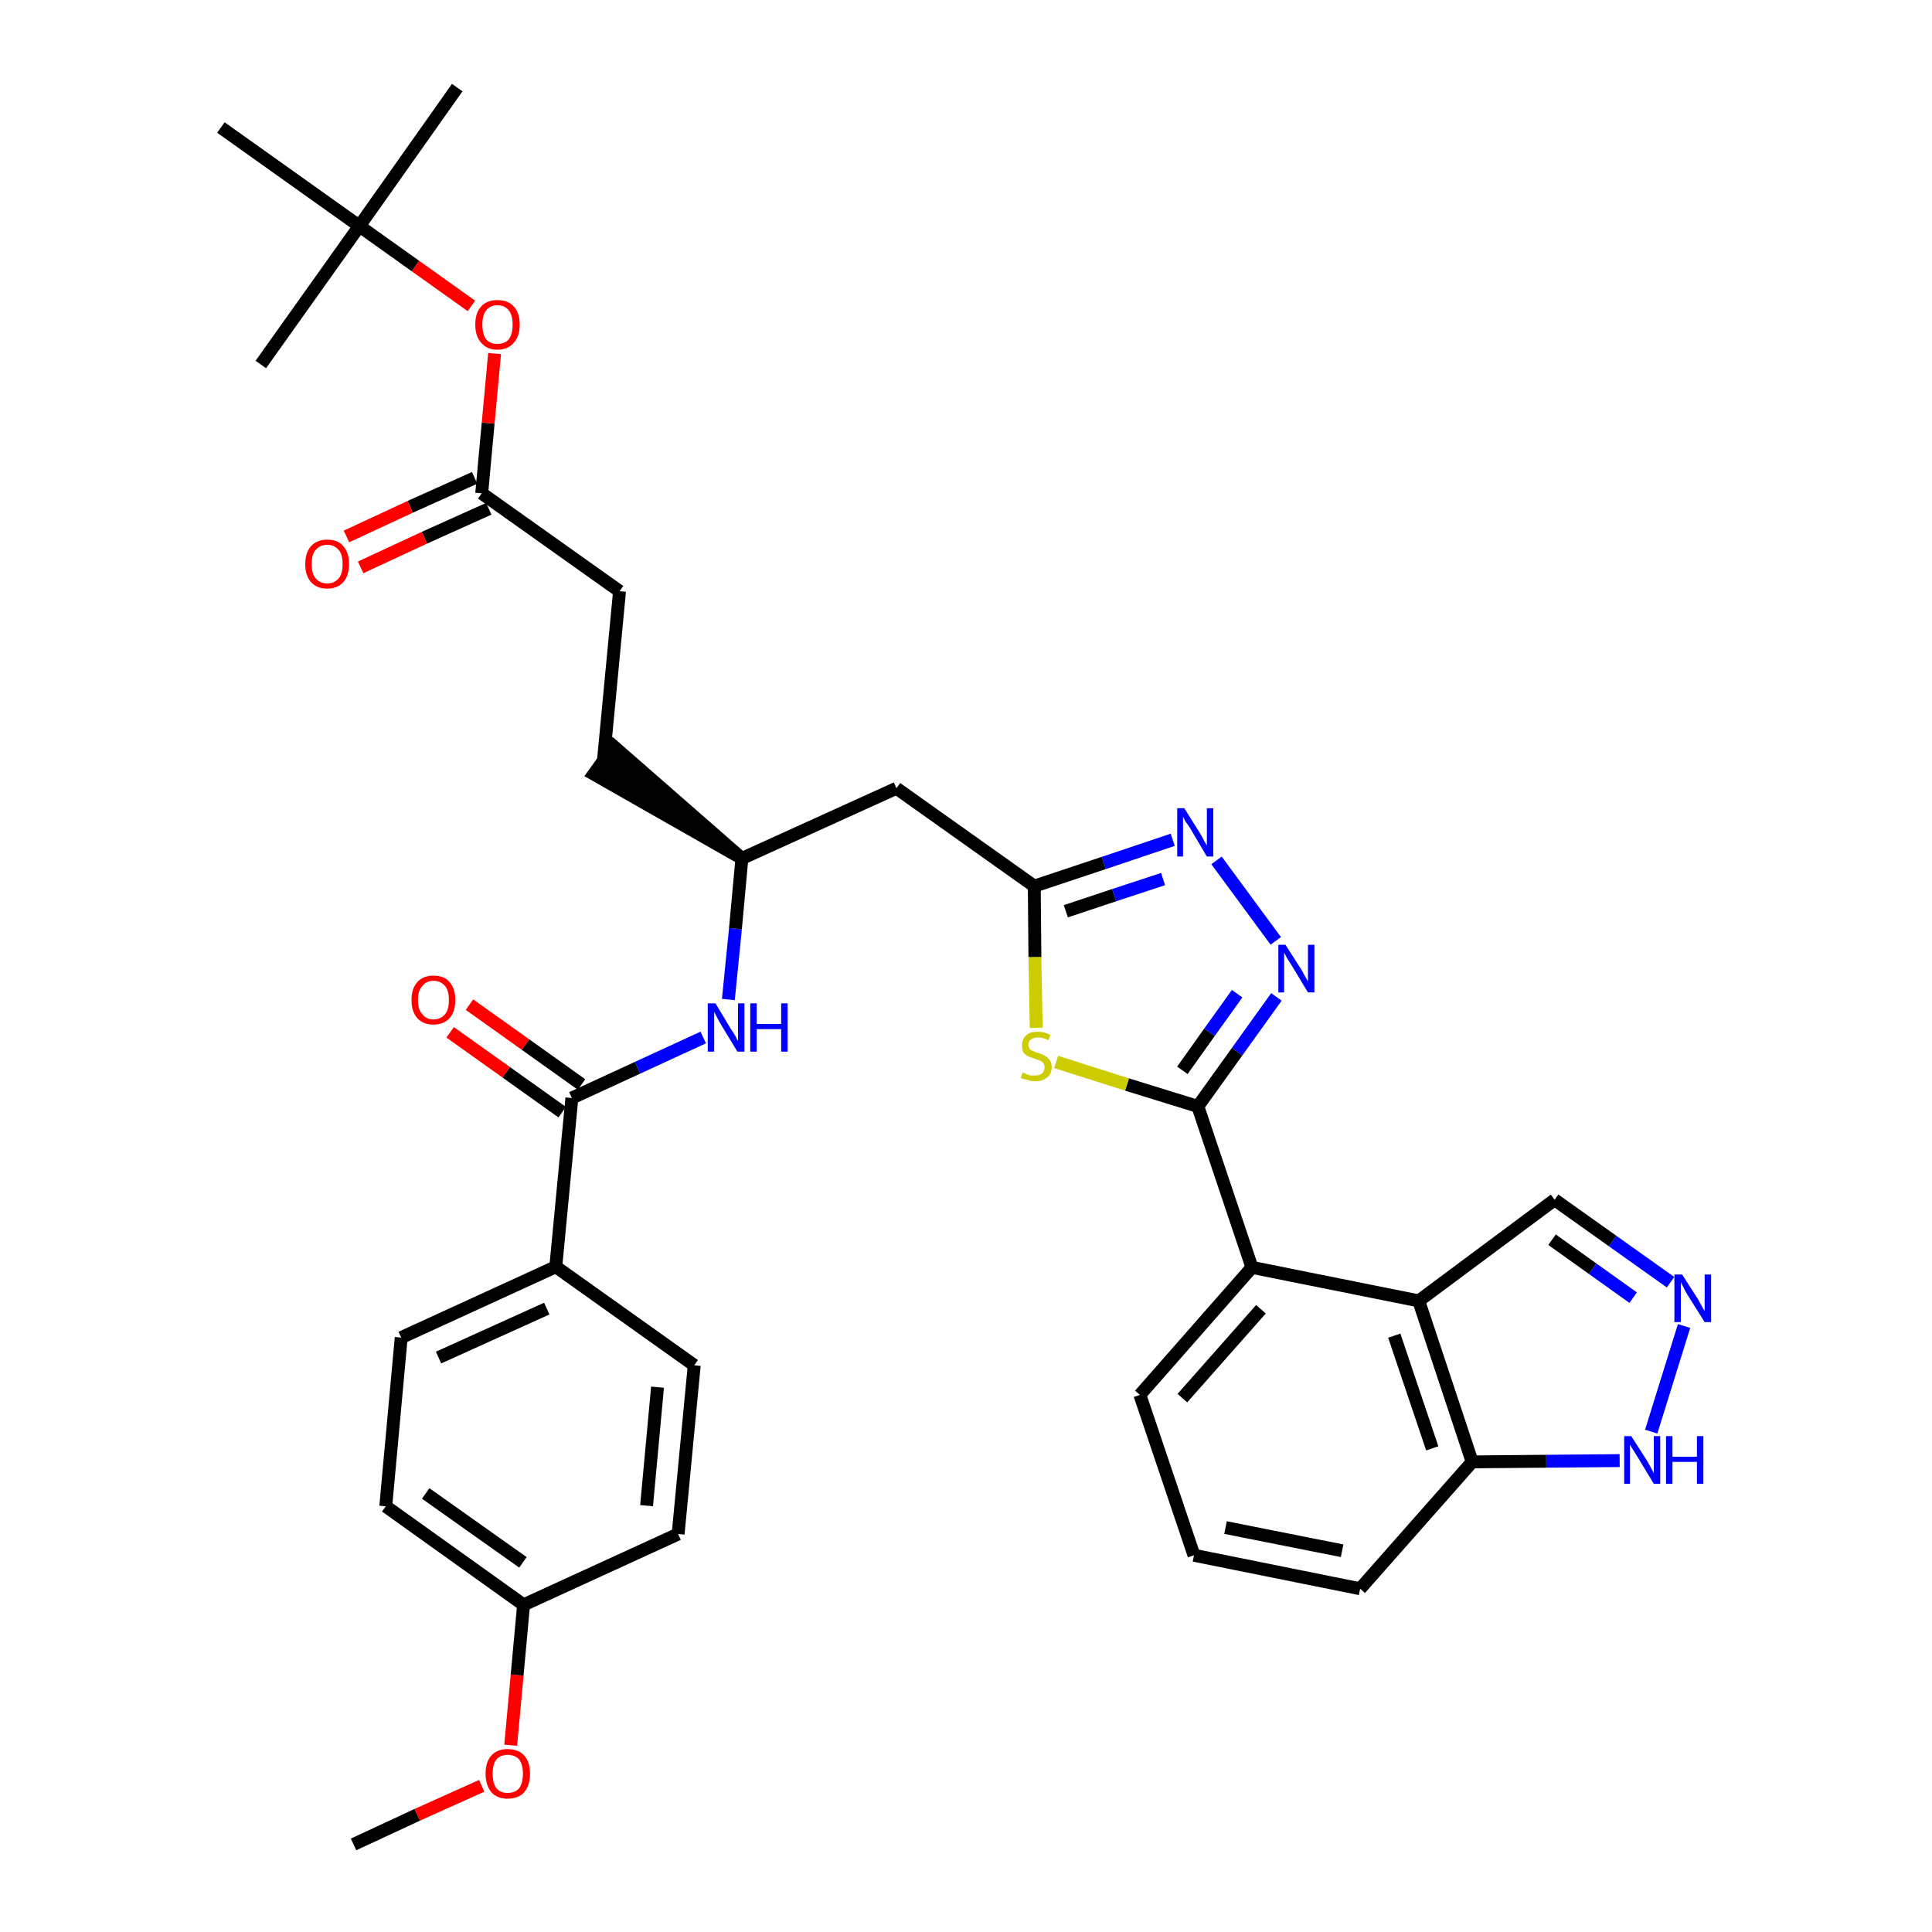<?xml version='1.0' encoding='iso-8859-1'?>
<svg version='1.1' baseProfile='full'
              xmlns='http://www.w3.org/2000/svg'
                      xmlns:rdkit='http://www.rdkit.org/xml'
                      xmlns:xlink='http://www.w3.org/1999/xlink'
                  xml:space='preserve'
width='300px' height='300px' viewBox='0 0 300 300'>
<!-- END OF HEADER -->
<path class='bond-0 atom-0 atom-1' d='M 54.9,286.4 L 64.8,281.8' style='fill:none;fill-rule:evenodd;stroke:#000000;stroke-width:2.0px;stroke-linecap:butt;stroke-linejoin:miter;stroke-opacity:1' />
<path class='bond-0 atom-0 atom-1' d='M 64.8,281.8 L 74.8,277.3' style='fill:none;fill-rule:evenodd;stroke:#FF0000;stroke-width:2.0px;stroke-linecap:butt;stroke-linejoin:miter;stroke-opacity:1' />
<path class='bond-1 atom-1 atom-2' d='M 79.3,271.0 L 80.3,260.1' style='fill:none;fill-rule:evenodd;stroke:#FF0000;stroke-width:2.0px;stroke-linecap:butt;stroke-linejoin:miter;stroke-opacity:1' />
<path class='bond-1 atom-1 atom-2' d='M 80.3,260.1 L 81.3,249.2' style='fill:none;fill-rule:evenodd;stroke:#000000;stroke-width:2.0px;stroke-linecap:butt;stroke-linejoin:miter;stroke-opacity:1' />
<path class='bond-2 atom-2 atom-3' d='M 81.3,249.2 L 59.9,233.9' style='fill:none;fill-rule:evenodd;stroke:#000000;stroke-width:2.0px;stroke-linecap:butt;stroke-linejoin:miter;stroke-opacity:1' />
<path class='bond-2 atom-2 atom-3' d='M 81.2,242.6 L 66.1,231.9' style='fill:none;fill-rule:evenodd;stroke:#000000;stroke-width:2.0px;stroke-linecap:butt;stroke-linejoin:miter;stroke-opacity:1' />
<path class='bond-35 atom-35 atom-2' d='M 105.3,238.2 L 81.3,249.2' style='fill:none;fill-rule:evenodd;stroke:#000000;stroke-width:2.0px;stroke-linecap:butt;stroke-linejoin:miter;stroke-opacity:1' />
<path class='bond-3 atom-3 atom-4' d='M 59.9,233.9 L 62.3,207.7' style='fill:none;fill-rule:evenodd;stroke:#000000;stroke-width:2.0px;stroke-linecap:butt;stroke-linejoin:miter;stroke-opacity:1' />
<path class='bond-4 atom-4 atom-5' d='M 62.3,207.7 L 86.3,196.7' style='fill:none;fill-rule:evenodd;stroke:#000000;stroke-width:2.0px;stroke-linecap:butt;stroke-linejoin:miter;stroke-opacity:1' />
<path class='bond-4 atom-4 atom-5' d='M 68.1,210.8 L 84.9,203.2' style='fill:none;fill-rule:evenodd;stroke:#000000;stroke-width:2.0px;stroke-linecap:butt;stroke-linejoin:miter;stroke-opacity:1' />
<path class='bond-5 atom-5 atom-6' d='M 86.3,196.7 L 88.8,170.5' style='fill:none;fill-rule:evenodd;stroke:#000000;stroke-width:2.0px;stroke-linecap:butt;stroke-linejoin:miter;stroke-opacity:1' />
<path class='bond-33 atom-5 atom-34' d='M 86.3,196.7 L 107.8,212.0' style='fill:none;fill-rule:evenodd;stroke:#000000;stroke-width:2.0px;stroke-linecap:butt;stroke-linejoin:miter;stroke-opacity:1' />
<path class='bond-6 atom-6 atom-7' d='M 90.3,168.4 L 81.6,162.2' style='fill:none;fill-rule:evenodd;stroke:#000000;stroke-width:2.0px;stroke-linecap:butt;stroke-linejoin:miter;stroke-opacity:1' />
<path class='bond-6 atom-6 atom-7' d='M 81.6,162.2 L 72.9,156.0' style='fill:none;fill-rule:evenodd;stroke:#FF0000;stroke-width:2.0px;stroke-linecap:butt;stroke-linejoin:miter;stroke-opacity:1' />
<path class='bond-6 atom-6 atom-7' d='M 87.3,172.7 L 78.6,166.5' style='fill:none;fill-rule:evenodd;stroke:#000000;stroke-width:2.0px;stroke-linecap:butt;stroke-linejoin:miter;stroke-opacity:1' />
<path class='bond-6 atom-6 atom-7' d='M 78.6,166.5 L 69.9,160.3' style='fill:none;fill-rule:evenodd;stroke:#FF0000;stroke-width:2.0px;stroke-linecap:butt;stroke-linejoin:miter;stroke-opacity:1' />
<path class='bond-7 atom-6 atom-8' d='M 88.8,170.5 L 99.0,165.8' style='fill:none;fill-rule:evenodd;stroke:#000000;stroke-width:2.0px;stroke-linecap:butt;stroke-linejoin:miter;stroke-opacity:1' />
<path class='bond-7 atom-6 atom-8' d='M 99.0,165.8 L 109.2,161.1' style='fill:none;fill-rule:evenodd;stroke:#0000FF;stroke-width:2.0px;stroke-linecap:butt;stroke-linejoin:miter;stroke-opacity:1' />
<path class='bond-8 atom-8 atom-9' d='M 113.1,155.2 L 114.2,144.2' style='fill:none;fill-rule:evenodd;stroke:#0000FF;stroke-width:2.0px;stroke-linecap:butt;stroke-linejoin:miter;stroke-opacity:1' />
<path class='bond-8 atom-8 atom-9' d='M 114.2,144.2 L 115.2,133.3' style='fill:none;fill-rule:evenodd;stroke:#000000;stroke-width:2.0px;stroke-linecap:butt;stroke-linejoin:miter;stroke-opacity:1' />
<path class='bond-9 atom-9 atom-10' d='M 115.2,133.3 L 95.3,115.9 L 92.2,120.2 Z' style='fill:#000000;fill-rule:evenodd;fill-opacity:1;stroke:#000000;stroke-width:2.0px;stroke-linecap:butt;stroke-linejoin:miter;stroke-opacity:1;' />
<path class='bond-18 atom-9 atom-19' d='M 115.2,133.3 L 139.2,122.4' style='fill:none;fill-rule:evenodd;stroke:#000000;stroke-width:2.0px;stroke-linecap:butt;stroke-linejoin:miter;stroke-opacity:1' />
<path class='bond-10 atom-10 atom-11' d='M 93.7,118.1 L 96.2,91.8' style='fill:none;fill-rule:evenodd;stroke:#000000;stroke-width:2.0px;stroke-linecap:butt;stroke-linejoin:miter;stroke-opacity:1' />
<path class='bond-11 atom-11 atom-12' d='M 96.2,91.8 L 74.8,76.6' style='fill:none;fill-rule:evenodd;stroke:#000000;stroke-width:2.0px;stroke-linecap:butt;stroke-linejoin:miter;stroke-opacity:1' />
<path class='bond-12 atom-12 atom-13' d='M 73.7,74.2 L 63.7,78.7' style='fill:none;fill-rule:evenodd;stroke:#000000;stroke-width:2.0px;stroke-linecap:butt;stroke-linejoin:miter;stroke-opacity:1' />
<path class='bond-12 atom-12 atom-13' d='M 63.7,78.7 L 53.8,83.3' style='fill:none;fill-rule:evenodd;stroke:#FF0000;stroke-width:2.0px;stroke-linecap:butt;stroke-linejoin:miter;stroke-opacity:1' />
<path class='bond-12 atom-12 atom-13' d='M 75.9,79.0 L 65.9,83.5' style='fill:none;fill-rule:evenodd;stroke:#000000;stroke-width:2.0px;stroke-linecap:butt;stroke-linejoin:miter;stroke-opacity:1' />
<path class='bond-12 atom-12 atom-13' d='M 65.9,83.5 L 56.0,88.1' style='fill:none;fill-rule:evenodd;stroke:#FF0000;stroke-width:2.0px;stroke-linecap:butt;stroke-linejoin:miter;stroke-opacity:1' />
<path class='bond-13 atom-12 atom-14' d='M 74.8,76.6 L 75.8,65.7' style='fill:none;fill-rule:evenodd;stroke:#000000;stroke-width:2.0px;stroke-linecap:butt;stroke-linejoin:miter;stroke-opacity:1' />
<path class='bond-13 atom-12 atom-14' d='M 75.8,65.7 L 76.8,54.9' style='fill:none;fill-rule:evenodd;stroke:#FF0000;stroke-width:2.0px;stroke-linecap:butt;stroke-linejoin:miter;stroke-opacity:1' />
<path class='bond-14 atom-14 atom-15' d='M 73.2,47.5 L 64.5,41.3' style='fill:none;fill-rule:evenodd;stroke:#FF0000;stroke-width:2.0px;stroke-linecap:butt;stroke-linejoin:miter;stroke-opacity:1' />
<path class='bond-14 atom-14 atom-15' d='M 64.5,41.3 L 55.8,35.1' style='fill:none;fill-rule:evenodd;stroke:#000000;stroke-width:2.0px;stroke-linecap:butt;stroke-linejoin:miter;stroke-opacity:1' />
<path class='bond-15 atom-15 atom-16' d='M 55.8,35.1 L 71.0,13.6' style='fill:none;fill-rule:evenodd;stroke:#000000;stroke-width:2.0px;stroke-linecap:butt;stroke-linejoin:miter;stroke-opacity:1' />
<path class='bond-16 atom-15 atom-17' d='M 55.8,35.1 L 40.5,56.6' style='fill:none;fill-rule:evenodd;stroke:#000000;stroke-width:2.0px;stroke-linecap:butt;stroke-linejoin:miter;stroke-opacity:1' />
<path class='bond-17 atom-15 atom-18' d='M 55.8,35.1 L 34.3,19.8' style='fill:none;fill-rule:evenodd;stroke:#000000;stroke-width:2.0px;stroke-linecap:butt;stroke-linejoin:miter;stroke-opacity:1' />
<path class='bond-19 atom-19 atom-20' d='M 139.2,122.4 L 160.6,137.6' style='fill:none;fill-rule:evenodd;stroke:#000000;stroke-width:2.0px;stroke-linecap:butt;stroke-linejoin:miter;stroke-opacity:1' />
<path class='bond-20 atom-20 atom-21' d='M 160.6,137.6 L 171.4,134.0' style='fill:none;fill-rule:evenodd;stroke:#000000;stroke-width:2.0px;stroke-linecap:butt;stroke-linejoin:miter;stroke-opacity:1' />
<path class='bond-20 atom-20 atom-21' d='M 171.4,134.0 L 182.1,130.4' style='fill:none;fill-rule:evenodd;stroke:#0000FF;stroke-width:2.0px;stroke-linecap:butt;stroke-linejoin:miter;stroke-opacity:1' />
<path class='bond-20 atom-20 atom-21' d='M 165.5,141.5 L 173.0,139.0' style='fill:none;fill-rule:evenodd;stroke:#000000;stroke-width:2.0px;stroke-linecap:butt;stroke-linejoin:miter;stroke-opacity:1' />
<path class='bond-20 atom-20 atom-21' d='M 173.0,139.0 L 180.6,136.5' style='fill:none;fill-rule:evenodd;stroke:#0000FF;stroke-width:2.0px;stroke-linecap:butt;stroke-linejoin:miter;stroke-opacity:1' />
<path class='bond-36 atom-33 atom-20' d='M 160.9,159.6 L 160.7,148.6' style='fill:none;fill-rule:evenodd;stroke:#CCCC00;stroke-width:2.0px;stroke-linecap:butt;stroke-linejoin:miter;stroke-opacity:1' />
<path class='bond-36 atom-33 atom-20' d='M 160.7,148.6 L 160.6,137.6' style='fill:none;fill-rule:evenodd;stroke:#000000;stroke-width:2.0px;stroke-linecap:butt;stroke-linejoin:miter;stroke-opacity:1' />
<path class='bond-21 atom-21 atom-22' d='M 188.9,133.6 L 198.1,146.1' style='fill:none;fill-rule:evenodd;stroke:#0000FF;stroke-width:2.0px;stroke-linecap:butt;stroke-linejoin:miter;stroke-opacity:1' />
<path class='bond-22 atom-22 atom-23' d='M 198.2,154.8 L 192.1,163.3' style='fill:none;fill-rule:evenodd;stroke:#0000FF;stroke-width:2.0px;stroke-linecap:butt;stroke-linejoin:miter;stroke-opacity:1' />
<path class='bond-22 atom-22 atom-23' d='M 192.1,163.3 L 186.0,171.8' style='fill:none;fill-rule:evenodd;stroke:#000000;stroke-width:2.0px;stroke-linecap:butt;stroke-linejoin:miter;stroke-opacity:1' />
<path class='bond-22 atom-22 atom-23' d='M 192.1,154.3 L 187.8,160.3' style='fill:none;fill-rule:evenodd;stroke:#0000FF;stroke-width:2.0px;stroke-linecap:butt;stroke-linejoin:miter;stroke-opacity:1' />
<path class='bond-22 atom-22 atom-23' d='M 187.8,160.3 L 183.6,166.2' style='fill:none;fill-rule:evenodd;stroke:#000000;stroke-width:2.0px;stroke-linecap:butt;stroke-linejoin:miter;stroke-opacity:1' />
<path class='bond-23 atom-23 atom-24' d='M 186.0,171.8 L 194.4,196.8' style='fill:none;fill-rule:evenodd;stroke:#000000;stroke-width:2.0px;stroke-linecap:butt;stroke-linejoin:miter;stroke-opacity:1' />
<path class='bond-32 atom-23 atom-33' d='M 186.0,171.8 L 175.0,168.4' style='fill:none;fill-rule:evenodd;stroke:#000000;stroke-width:2.0px;stroke-linecap:butt;stroke-linejoin:miter;stroke-opacity:1' />
<path class='bond-32 atom-23 atom-33' d='M 175.0,168.4 L 164.0,164.9' style='fill:none;fill-rule:evenodd;stroke:#CCCC00;stroke-width:2.0px;stroke-linecap:butt;stroke-linejoin:miter;stroke-opacity:1' />
<path class='bond-24 atom-24 atom-25' d='M 194.4,196.8 L 177.0,216.6' style='fill:none;fill-rule:evenodd;stroke:#000000;stroke-width:2.0px;stroke-linecap:butt;stroke-linejoin:miter;stroke-opacity:1' />
<path class='bond-24 atom-24 atom-25' d='M 195.8,203.3 L 183.6,217.1' style='fill:none;fill-rule:evenodd;stroke:#000000;stroke-width:2.0px;stroke-linecap:butt;stroke-linejoin:miter;stroke-opacity:1' />
<path class='bond-37 atom-32 atom-24' d='M 220.3,202.0 L 194.4,196.8' style='fill:none;fill-rule:evenodd;stroke:#000000;stroke-width:2.0px;stroke-linecap:butt;stroke-linejoin:miter;stroke-opacity:1' />
<path class='bond-25 atom-25 atom-26' d='M 177.0,216.6 L 185.4,241.5' style='fill:none;fill-rule:evenodd;stroke:#000000;stroke-width:2.0px;stroke-linecap:butt;stroke-linejoin:miter;stroke-opacity:1' />
<path class='bond-26 atom-26 atom-27' d='M 185.4,241.5 L 211.2,246.7' style='fill:none;fill-rule:evenodd;stroke:#000000;stroke-width:2.0px;stroke-linecap:butt;stroke-linejoin:miter;stroke-opacity:1' />
<path class='bond-26 atom-26 atom-27' d='M 190.3,237.2 L 208.4,240.8' style='fill:none;fill-rule:evenodd;stroke:#000000;stroke-width:2.0px;stroke-linecap:butt;stroke-linejoin:miter;stroke-opacity:1' />
<path class='bond-27 atom-27 atom-28' d='M 211.2,246.7 L 228.6,227.0' style='fill:none;fill-rule:evenodd;stroke:#000000;stroke-width:2.0px;stroke-linecap:butt;stroke-linejoin:miter;stroke-opacity:1' />
<path class='bond-28 atom-28 atom-29' d='M 228.6,227.0 L 240.1,226.9' style='fill:none;fill-rule:evenodd;stroke:#000000;stroke-width:2.0px;stroke-linecap:butt;stroke-linejoin:miter;stroke-opacity:1' />
<path class='bond-28 atom-28 atom-29' d='M 240.1,226.9 L 251.5,226.8' style='fill:none;fill-rule:evenodd;stroke:#0000FF;stroke-width:2.0px;stroke-linecap:butt;stroke-linejoin:miter;stroke-opacity:1' />
<path class='bond-38 atom-32 atom-28' d='M 220.3,202.0 L 228.6,227.0' style='fill:none;fill-rule:evenodd;stroke:#000000;stroke-width:2.0px;stroke-linecap:butt;stroke-linejoin:miter;stroke-opacity:1' />
<path class='bond-38 atom-32 atom-28' d='M 216.5,207.4 L 222.4,224.9' style='fill:none;fill-rule:evenodd;stroke:#000000;stroke-width:2.0px;stroke-linecap:butt;stroke-linejoin:miter;stroke-opacity:1' />
<path class='bond-29 atom-29 atom-30' d='M 256.4,222.3 L 261.5,205.9' style='fill:none;fill-rule:evenodd;stroke:#0000FF;stroke-width:2.0px;stroke-linecap:butt;stroke-linejoin:miter;stroke-opacity:1' />
<path class='bond-30 atom-30 atom-31' d='M 259.4,199.1 L 250.4,192.7' style='fill:none;fill-rule:evenodd;stroke:#0000FF;stroke-width:2.0px;stroke-linecap:butt;stroke-linejoin:miter;stroke-opacity:1' />
<path class='bond-30 atom-30 atom-31' d='M 250.4,192.7 L 241.4,186.3' style='fill:none;fill-rule:evenodd;stroke:#000000;stroke-width:2.0px;stroke-linecap:butt;stroke-linejoin:miter;stroke-opacity:1' />
<path class='bond-30 atom-30 atom-31' d='M 253.6,201.5 L 247.3,197.0' style='fill:none;fill-rule:evenodd;stroke:#0000FF;stroke-width:2.0px;stroke-linecap:butt;stroke-linejoin:miter;stroke-opacity:1' />
<path class='bond-30 atom-30 atom-31' d='M 247.3,197.0 L 241.0,192.5' style='fill:none;fill-rule:evenodd;stroke:#000000;stroke-width:2.0px;stroke-linecap:butt;stroke-linejoin:miter;stroke-opacity:1' />
<path class='bond-31 atom-31 atom-32' d='M 241.4,186.3 L 220.3,202.0' style='fill:none;fill-rule:evenodd;stroke:#000000;stroke-width:2.0px;stroke-linecap:butt;stroke-linejoin:miter;stroke-opacity:1' />
<path class='bond-34 atom-34 atom-35' d='M 107.8,212.0 L 105.3,238.2' style='fill:none;fill-rule:evenodd;stroke:#000000;stroke-width:2.0px;stroke-linecap:butt;stroke-linejoin:miter;stroke-opacity:1' />
<path class='bond-34 atom-34 atom-35' d='M 102.1,215.4 L 100.4,233.8' style='fill:none;fill-rule:evenodd;stroke:#000000;stroke-width:2.0px;stroke-linecap:butt;stroke-linejoin:miter;stroke-opacity:1' />
<path  class='atom-1' d='M 75.4 275.4
Q 75.4 273.6, 76.3 272.6
Q 77.2 271.6, 78.8 271.6
Q 80.5 271.6, 81.4 272.6
Q 82.3 273.6, 82.3 275.4
Q 82.3 277.2, 81.4 278.3
Q 80.5 279.3, 78.8 279.3
Q 77.2 279.3, 76.3 278.3
Q 75.4 277.2, 75.4 275.4
M 78.8 278.4
Q 80.0 278.4, 80.6 277.7
Q 81.2 276.9, 81.2 275.4
Q 81.2 274.0, 80.6 273.2
Q 80.0 272.5, 78.8 272.5
Q 77.7 272.5, 77.1 273.2
Q 76.5 273.9, 76.5 275.4
Q 76.5 276.9, 77.1 277.7
Q 77.7 278.4, 78.8 278.4
' fill='#FF0000'/>
<path  class='atom-7' d='M 63.9 155.3
Q 63.9 153.5, 64.8 152.5
Q 65.7 151.5, 67.3 151.5
Q 69.0 151.5, 69.8 152.5
Q 70.7 153.5, 70.7 155.3
Q 70.7 157.1, 69.8 158.1
Q 68.9 159.1, 67.3 159.1
Q 65.7 159.1, 64.8 158.1
Q 63.9 157.1, 63.9 155.3
M 67.3 158.3
Q 68.4 158.3, 69.1 157.5
Q 69.7 156.8, 69.7 155.3
Q 69.7 153.8, 69.1 153.1
Q 68.4 152.3, 67.3 152.3
Q 66.2 152.3, 65.6 153.1
Q 64.9 153.8, 64.9 155.3
Q 64.9 156.8, 65.6 157.5
Q 66.2 158.3, 67.3 158.3
' fill='#FF0000'/>
<path  class='atom-8' d='M 111.1 155.8
L 113.5 159.8
Q 113.8 160.2, 114.2 160.9
Q 114.5 161.6, 114.6 161.6
L 114.6 155.8
L 115.6 155.8
L 115.6 163.3
L 114.5 163.3
L 111.9 159.0
Q 111.6 158.5, 111.3 157.9
Q 111.0 157.3, 110.9 157.1
L 110.9 163.3
L 109.9 163.3
L 109.9 155.8
L 111.1 155.8
' fill='#0000FF'/>
<path  class='atom-8' d='M 116.5 155.8
L 117.5 155.8
L 117.5 159.0
L 121.3 159.0
L 121.3 155.8
L 122.3 155.8
L 122.3 163.3
L 121.3 163.3
L 121.3 159.8
L 117.5 159.8
L 117.5 163.3
L 116.5 163.3
L 116.5 155.8
' fill='#0000FF'/>
<path  class='atom-13' d='M 47.4 87.6
Q 47.4 85.8, 48.3 84.8
Q 49.2 83.8, 50.8 83.8
Q 52.5 83.8, 53.3 84.8
Q 54.2 85.8, 54.2 87.6
Q 54.2 89.4, 53.3 90.4
Q 52.4 91.4, 50.8 91.4
Q 49.2 91.4, 48.3 90.4
Q 47.4 89.4, 47.4 87.6
M 50.8 90.6
Q 51.9 90.6, 52.6 89.8
Q 53.2 89.1, 53.2 87.6
Q 53.2 86.1, 52.6 85.4
Q 51.9 84.6, 50.8 84.6
Q 49.7 84.6, 49.0 85.4
Q 48.4 86.1, 48.4 87.6
Q 48.4 89.1, 49.0 89.8
Q 49.7 90.6, 50.8 90.6
' fill='#FF0000'/>
<path  class='atom-14' d='M 73.8 50.4
Q 73.8 48.6, 74.7 47.6
Q 75.6 46.6, 77.2 46.6
Q 78.9 46.6, 79.8 47.6
Q 80.7 48.6, 80.7 50.4
Q 80.7 52.2, 79.8 53.2
Q 78.9 54.3, 77.2 54.3
Q 75.6 54.3, 74.7 53.2
Q 73.8 52.2, 73.8 50.4
M 77.2 53.4
Q 78.4 53.4, 79.0 52.7
Q 79.6 51.9, 79.6 50.4
Q 79.6 48.9, 79.0 48.2
Q 78.4 47.4, 77.2 47.4
Q 76.1 47.4, 75.5 48.2
Q 74.9 48.9, 74.9 50.4
Q 74.9 51.9, 75.5 52.7
Q 76.1 53.4, 77.2 53.4
' fill='#FF0000'/>
<path  class='atom-21' d='M 183.9 125.5
L 186.4 129.5
Q 186.6 129.8, 187.0 130.6
Q 187.4 131.3, 187.4 131.3
L 187.4 125.5
L 188.4 125.5
L 188.4 133.0
L 187.4 133.0
L 184.8 128.6
Q 184.5 128.1, 184.1 127.6
Q 183.8 127.0, 183.7 126.8
L 183.7 133.0
L 182.8 133.0
L 182.8 125.5
L 183.9 125.5
' fill='#0000FF'/>
<path  class='atom-22' d='M 199.6 146.7
L 202.1 150.6
Q 202.3 151.0, 202.7 151.7
Q 203.1 152.4, 203.1 152.4
L 203.1 146.7
L 204.1 146.7
L 204.1 154.1
L 203.1 154.1
L 200.5 149.8
Q 200.2 149.3, 199.8 148.7
Q 199.5 148.1, 199.4 147.9
L 199.4 154.1
L 198.5 154.1
L 198.5 146.7
L 199.6 146.7
' fill='#0000FF'/>
<path  class='atom-29' d='M 253.3 223.0
L 255.8 226.9
Q 256.0 227.3, 256.4 228.0
Q 256.8 228.7, 256.8 228.8
L 256.8 223.0
L 257.8 223.0
L 257.8 230.4
L 256.8 230.4
L 254.2 226.1
Q 253.9 225.6, 253.5 225.0
Q 253.2 224.5, 253.1 224.3
L 253.1 230.4
L 252.2 230.4
L 252.2 223.0
L 253.3 223.0
' fill='#0000FF'/>
<path  class='atom-29' d='M 258.7 223.0
L 259.7 223.0
L 259.7 226.2
L 263.5 226.2
L 263.5 223.0
L 264.5 223.0
L 264.5 230.4
L 263.5 230.4
L 263.5 227.0
L 259.7 227.0
L 259.7 230.4
L 258.7 230.4
L 258.7 223.0
' fill='#0000FF'/>
<path  class='atom-30' d='M 261.2 197.9
L 263.7 201.8
Q 263.9 202.2, 264.3 202.9
Q 264.7 203.6, 264.7 203.6
L 264.7 197.9
L 265.7 197.9
L 265.7 205.3
L 264.7 205.3
L 262.0 201.0
Q 261.7 200.5, 261.4 199.9
Q 261.1 199.3, 261.0 199.1
L 261.0 205.3
L 260.0 205.3
L 260.0 197.9
L 261.2 197.9
' fill='#0000FF'/>
<path  class='atom-33' d='M 158.8 166.5
Q 158.9 166.6, 159.2 166.7
Q 159.6 166.9, 160.0 167.0
Q 160.3 167.0, 160.7 167.0
Q 161.4 167.0, 161.8 166.7
Q 162.2 166.3, 162.2 165.7
Q 162.2 165.3, 162.0 165.1
Q 161.8 164.8, 161.5 164.7
Q 161.2 164.6, 160.7 164.4
Q 160.0 164.2, 159.6 164.0
Q 159.2 163.8, 158.9 163.4
Q 158.7 163.0, 158.7 162.3
Q 158.7 161.4, 159.3 160.8
Q 159.9 160.2, 161.2 160.2
Q 162.1 160.2, 163.1 160.7
L 162.8 161.5
Q 161.9 161.1, 161.2 161.1
Q 160.5 161.1, 160.1 161.4
Q 159.7 161.7, 159.7 162.2
Q 159.7 162.6, 159.9 162.9
Q 160.1 163.1, 160.4 163.2
Q 160.7 163.4, 161.2 163.5
Q 161.9 163.7, 162.3 164.0
Q 162.7 164.2, 163.0 164.6
Q 163.3 165.0, 163.3 165.7
Q 163.3 166.8, 162.6 167.3
Q 161.9 167.9, 160.8 167.9
Q 160.1 167.9, 159.6 167.7
Q 159.1 167.6, 158.5 167.4
L 158.8 166.5
' fill='#CCCC00'/>
</svg>
